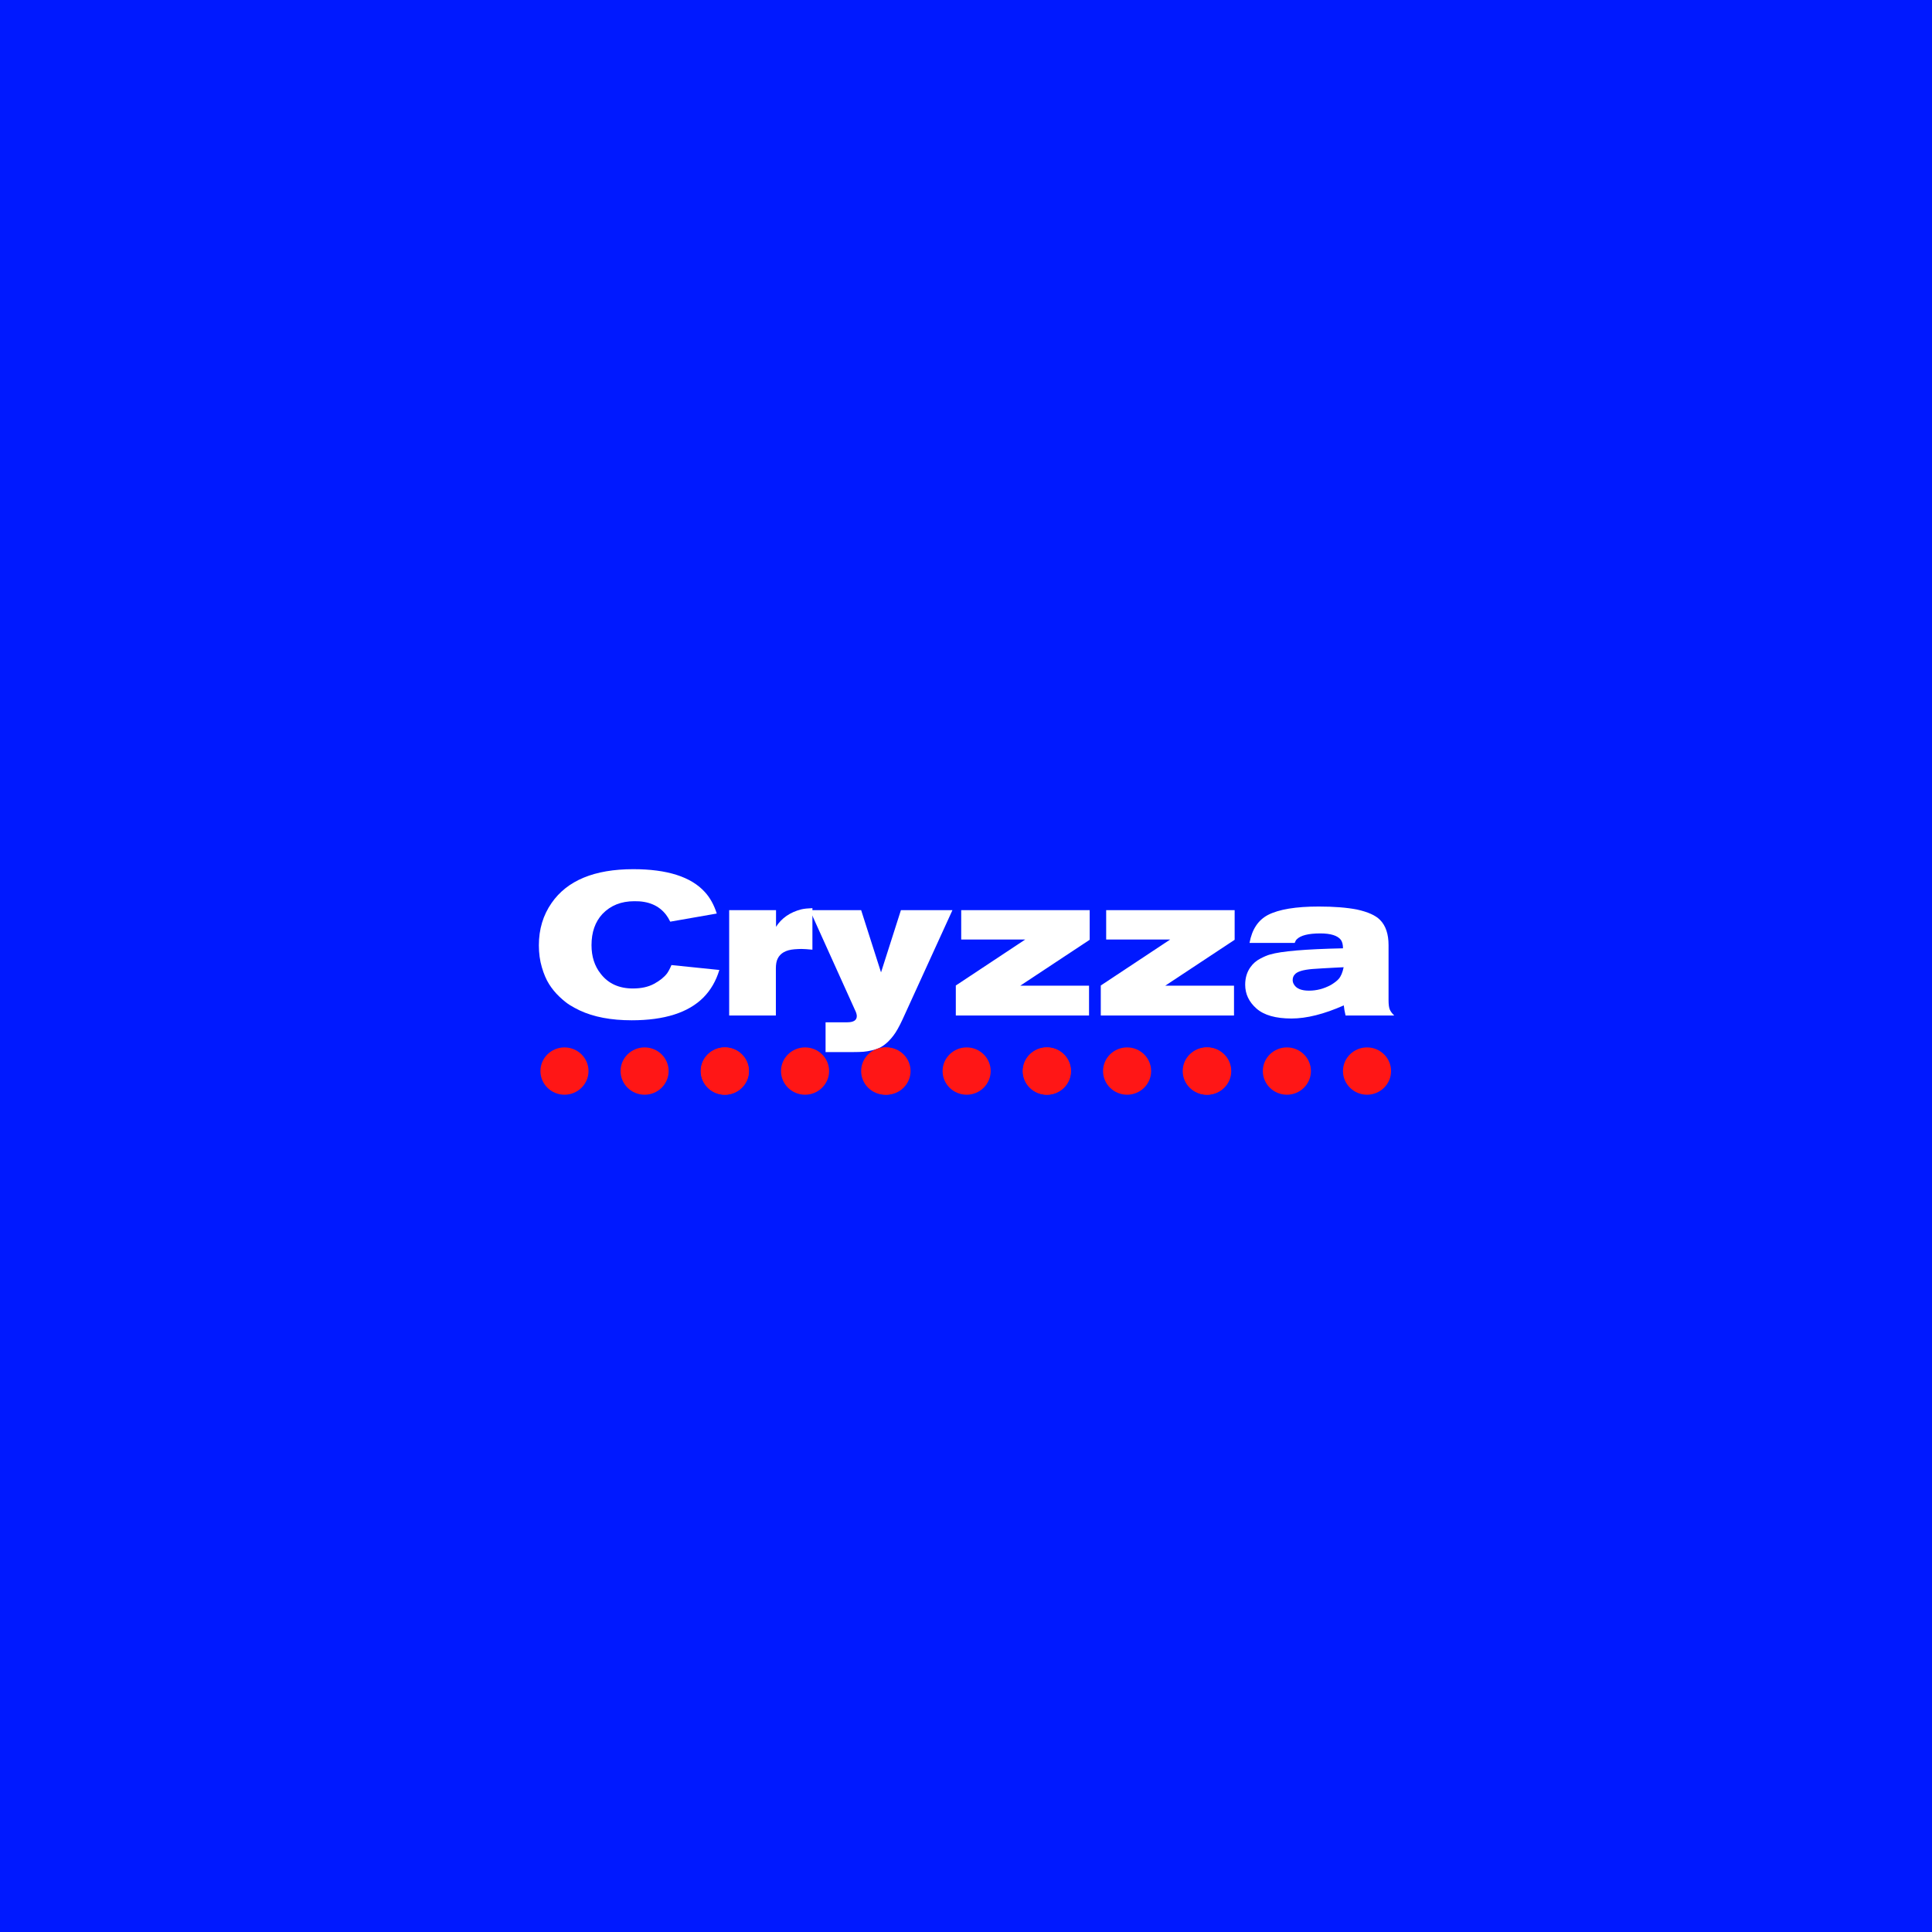 <?xml version="1.0" encoding="UTF-8"?>
<svg xmlns="http://www.w3.org/2000/svg" xmlns:xlink="http://www.w3.org/1999/xlink" width="375pt" height="375pt" viewBox="0 0 375 375" version="1.2">
<defs>
<g>
<symbol overflow="visible" id="glyph0-0">
<path style="stroke:none;" d="M 1.281 0 L 1.281 -25.703 L 11.5 -25.703 L 11.5 0 Z M 2.547 -1.281 L 10.234 -1.281 L 10.234 -24.438 L 2.547 -24.438 Z M 2.547 -1.281 "/>
</symbol>
<symbol overflow="visible" id="glyph0-1">
<path style="stroke:none;" d="M 36.156 -8.844 C 35.52 -6.727 34.492 -4.953 33.078 -3.516 C 30.141 -0.555 25.492 0.922 19.141 0.922 C 15.129 0.922 11.758 0.281 9.031 -1 C 8.383 -1.312 7.758 -1.648 7.156 -2.016 C 6.551 -2.391 5.863 -2.941 5.094 -3.672 C 4.32 -4.41 3.66 -5.219 3.109 -6.094 C 2.555 -6.969 2.086 -8.062 1.703 -9.375 C 1.316 -10.688 1.125 -12.102 1.125 -13.625 C 1.125 -16.738 1.945 -19.477 3.594 -21.844 C 6.625 -26.219 11.91 -28.406 19.453 -28.406 C 26.035 -28.406 30.664 -26.926 33.344 -23.969 C 34.344 -22.883 35.113 -21.492 35.656 -19.797 L 26.625 -18.219 C 26.344 -18.781 26.07 -19.227 25.812 -19.562 C 24.426 -21.363 22.367 -22.238 19.641 -22.188 C 17.098 -22.188 15.039 -21.363 13.469 -19.719 C 12.051 -18.195 11.344 -16.176 11.344 -13.656 C 11.344 -11.445 11.938 -9.598 13.125 -8.109 C 14.594 -6.203 16.676 -5.25 19.375 -5.25 C 21 -5.25 22.367 -5.551 23.484 -6.156 C 24.598 -6.758 25.441 -7.438 26.016 -8.188 C 26.316 -8.625 26.598 -9.16 26.859 -9.797 Z M 36.156 -8.844 "/>
</symbol>
<symbol overflow="visible" id="glyph0-2">
<path style="stroke:none;" d="M 18.016 -12.781 C 17.047 -12.875 16.328 -12.922 15.859 -12.922 C 15.523 -12.922 15.078 -12.898 14.516 -12.859 C 12.867 -12.723 11.785 -12.113 11.266 -11.031 C 11.035 -10.57 10.922 -9.941 10.922 -9.141 L 10.922 0 L 1.859 0 L 1.859 -20.453 L 10.953 -20.453 L 10.953 -17.219 C 12.035 -18.914 13.672 -20.047 15.859 -20.609 C 16.398 -20.734 17.117 -20.812 18.016 -20.844 Z M 18.016 -12.781 "/>
</symbol>
<symbol overflow="visible" id="glyph0-3">
<path style="stroke:none;" d="M 27.516 -20.453 L 17.828 0.766 C 17.18 2.16 16.594 3.203 16.062 3.891 C 15.469 4.672 14.852 5.289 14.219 5.75 C 13.594 6.207 12.891 6.523 12.109 6.703 C 11.336 6.891 10.711 7 10.234 7.031 C 9.766 7.07 9.082 7.094 8.188 7.094 C 7.945 7.094 7.781 7.094 7.688 7.094 L 2.891 7.094 L 2.891 1.312 L 7.094 1.312 C 8.332 1.312 8.953 0.91 8.953 0.109 C 8.953 -0.223 8.82 -0.645 8.562 -1.156 L -0.156 -20.453 L 9.797 -20.453 L 13.656 -8.375 L 17.516 -20.453 Z M 27.516 -20.453 "/>
</symbol>
<symbol overflow="visible" id="glyph0-4">
<path style="stroke:none;" d="M 26.828 -14.703 L 13.359 -5.797 L 26.703 -5.797 L 26.703 0 L 0.844 0 L 0.844 -5.828 L 14.312 -14.75 L 1.891 -14.75 L 1.891 -20.453 L 26.828 -20.453 Z M 26.828 -14.703 "/>
</symbol>
<symbol overflow="visible" id="glyph0-5">
<path style="stroke:none;" d="M 29.672 0 L 20.219 0 C 20.039 -0.75 19.926 -1.406 19.875 -1.969 C 16.039 -0.27 12.656 0.578 9.719 0.578 C 6.664 0.578 4.406 -0.062 2.938 -1.344 C 1.469 -2.633 0.734 -4.18 0.734 -5.984 C 0.734 -7.316 1.082 -8.461 1.781 -9.422 C 2.27 -10.109 2.898 -10.648 3.672 -11.047 C 4.441 -11.453 5.07 -11.719 5.562 -11.844 C 7.719 -12.488 12.438 -12.891 19.719 -13.047 C 19.719 -13.766 19.578 -14.316 19.297 -14.703 C 18.648 -15.523 17.328 -15.938 15.328 -15.938 C 13.004 -15.938 11.473 -15.551 10.734 -14.781 C 10.598 -14.656 10.469 -14.426 10.344 -14.094 L 1.578 -14.094 C 2.047 -16.707 3.242 -18.52 5.172 -19.531 C 7.285 -20.613 10.566 -21.156 15.016 -21.156 C 17.973 -21.156 20.441 -20.961 22.422 -20.578 C 24.555 -20.109 26.051 -19.438 26.906 -18.562 C 28.008 -17.457 28.562 -15.82 28.562 -13.656 L 28.562 -2.969 C 28.562 -2.125 28.645 -1.516 28.812 -1.141 C 28.977 -0.766 29.266 -0.383 29.672 0 Z M 19.844 -9.375 C 19.406 -9.352 18.773 -9.32 17.953 -9.281 C 17.129 -9.238 16.375 -9.195 15.688 -9.156 C 15.008 -9.125 14.375 -9.082 13.781 -9.031 C 11.945 -8.875 10.812 -8.523 10.375 -7.984 C 10.094 -7.703 9.953 -7.332 9.953 -6.875 C 9.953 -6.562 10.047 -6.266 10.234 -5.984 C 10.711 -5.211 11.676 -4.828 13.125 -4.828 C 14.594 -4.828 16.008 -5.195 17.375 -5.938 C 18.062 -6.352 18.562 -6.738 18.875 -7.094 C 19.312 -7.582 19.633 -8.344 19.844 -9.375 Z M 19.844 -9.375 "/>
</symbol>
</g>
<clipPath id="clip1">
  <path d="M 120 203.297 L 130 203.297 L 130 212.488 L 120 212.488 Z M 120 203.297 "/>
</clipPath>
<clipPath id="clip2">
  <path d="M 104.898 203.297 L 115 203.297 L 115 212.488 L 104.898 212.488 Z M 104.898 203.297 "/>
</clipPath>
<clipPath id="clip3">
  <path d="M 136 203.297 L 145.336 203.297 L 145.336 212.488 L 136 212.488 Z M 136 203.297 "/>
</clipPath>
<clipPath id="clip4">
  <path d="M 151 203.297 L 161 203.297 L 161 212.488 L 151 212.488 Z M 151 203.297 "/>
</clipPath>
<clipPath id="clip5">
  <path d="M 136.043 203.297 L 146 203.297 L 146 212.488 L 136.043 212.488 Z M 136.043 203.297 "/>
</clipPath>
<clipPath id="clip6">
  <path d="M 167 203.297 L 176.48 203.297 L 176.48 212.488 L 167 212.488 Z M 167 203.297 "/>
</clipPath>
<clipPath id="clip7">
  <path d="M 182 203.297 L 193 203.297 L 193 212.488 L 182 212.488 Z M 182 203.297 "/>
</clipPath>
<clipPath id="clip8">
  <path d="M 167.406 203.297 L 177 203.297 L 177 212.488 L 167.406 212.488 Z M 167.406 203.297 "/>
</clipPath>
<clipPath id="clip9">
  <path d="M 198 203.297 L 207.84 203.297 L 207.84 212.488 L 198 212.488 Z M 198 203.297 "/>
</clipPath>
<clipPath id="clip10">
  <path d="M 214 203.297 L 224 203.297 L 224 212.488 L 214 212.488 Z M 214 203.297 "/>
</clipPath>
<clipPath id="clip11">
  <path d="M 198.551 203.297 L 208 203.297 L 208 212.488 L 198.551 212.488 Z M 198.551 203.297 "/>
</clipPath>
<clipPath id="clip12">
  <path d="M 229 203.297 L 238.984 203.297 L 238.984 212.488 L 229 212.488 Z M 229 203.297 "/>
</clipPath>
<clipPath id="clip13">
  <path d="M 245 203.297 L 255 203.297 L 255 212.488 L 245 212.488 Z M 245 203.297 "/>
</clipPath>
<clipPath id="clip14">
  <path d="M 229.566 203.297 L 239 203.297 L 239 212.488 L 229.566 212.488 Z M 229.566 203.297 "/>
</clipPath>
<clipPath id="clip15">
  <path d="M 260 203.297 L 270.004 203.297 L 270.004 212.488 L 260 212.488 Z M 260 203.297 "/>
</clipPath>
</defs>
<g id="surface1">
<rect x="0" y="0" width="375" height="375" style="fill:rgb(100%,100%,100%);fill-opacity:1;stroke:none;"/>
<rect x="0" y="0" width="375" height="375" style="fill:rgb(100%,100%,100%);fill-opacity:1;stroke:none;"/>
<rect x="0" y="0" width="375" height="375" style="fill:rgb(0%,9.799%,100%);fill-opacity:1;stroke:none;"/>
<g style="fill:rgb(100%,100%,100%);fill-opacity:1;">
  <use xlink:href="#glyph0-1" x="103.469" y="197.114"/>
</g>
<g style="fill:rgb(100%,100%,100%);fill-opacity:1;">
  <use xlink:href="#glyph0-2" x="139.674" y="197.114"/>
</g>
<g style="fill:rgb(100%,100%,100%);fill-opacity:1;">
  <use xlink:href="#glyph0-3" x="157.352" y="197.114"/>
</g>
<g style="fill:rgb(100%,100%,100%);fill-opacity:1;">
  <use xlink:href="#glyph0-4" x="184.679" y="197.114"/>
</g>
<g style="fill:rgb(100%,100%,100%);fill-opacity:1;">
  <use xlink:href="#glyph0-4" x="212.817" y="197.114"/>
</g>
<g style="fill:rgb(100%,100%,100%);fill-opacity:1;">
  <use xlink:href="#glyph0-5" x="240.955" y="197.114"/>
</g>
<g clip-path="url(#clip1)" clip-rule="nonzero">
<path style=" stroke:none;fill-rule:nonzero;fill:rgb(100%,8.629%,8.629%);fill-opacity:1;" d="M 125.117 203.301 C 122.543 203.301 120.453 205.359 120.453 207.891 C 120.453 210.422 122.543 212.484 125.117 212.484 C 127.691 212.484 129.781 210.422 129.781 207.891 C 129.781 205.359 127.691 203.301 125.117 203.301 Z M 125.117 203.301 "/>
</g>
<g clip-path="url(#clip2)" clip-rule="nonzero">
<path style=" stroke:none;fill-rule:nonzero;fill:rgb(100%,8.629%,8.629%);fill-opacity:1;" d="M 109.566 203.301 C 106.992 203.301 104.898 205.359 104.898 207.891 C 104.898 210.422 106.992 212.484 109.566 212.484 C 112.137 212.484 114.23 210.422 114.23 207.891 C 114.23 205.359 112.137 203.301 109.566 203.301 Z M 109.566 203.301 "/>
</g>
<g clip-path="url(#clip3)" clip-rule="nonzero">
<path style=" stroke:none;fill-rule:nonzero;fill:rgb(100%,8.629%,8.629%);fill-opacity:1;" d="M 140.668 203.301 C 138.098 203.301 136.004 205.359 136.004 207.891 C 136.004 210.422 138.098 212.484 140.668 212.484 C 143.242 212.484 145.336 210.422 145.336 207.891 C 145.336 205.359 143.242 203.301 140.668 203.301 Z M 140.668 203.301 "/>
</g>
<g clip-path="url(#clip4)" clip-rule="nonzero">
<path style=" stroke:none;fill-rule:nonzero;fill:rgb(100%,8.629%,8.629%);fill-opacity:1;" d="M 156.262 203.301 C 153.688 203.301 151.594 205.359 151.594 207.891 C 151.594 210.422 153.688 212.484 156.262 212.484 C 158.832 212.484 160.926 210.422 160.926 207.891 C 160.926 205.359 158.832 203.301 156.262 203.301 Z M 156.262 203.301 "/>
</g>
<g clip-path="url(#clip5)" clip-rule="nonzero">
<path style=" stroke:none;fill-rule:nonzero;fill:rgb(100%,8.629%,8.629%);fill-opacity:1;" d="M 140.707 203.301 C 138.137 203.301 136.043 205.359 136.043 207.891 C 136.043 210.422 138.137 212.484 140.707 212.484 C 143.281 212.484 145.375 210.422 145.375 207.891 C 145.375 205.359 143.281 203.301 140.707 203.301 Z M 140.707 203.301 "/>
</g>
<g clip-path="url(#clip6)" clip-rule="nonzero">
<path style=" stroke:none;fill-rule:nonzero;fill:rgb(100%,8.629%,8.629%);fill-opacity:1;" d="M 171.812 203.301 C 169.242 203.301 167.148 205.359 167.148 207.891 C 167.148 210.422 169.242 212.484 171.812 212.484 C 174.387 212.484 176.48 210.422 176.48 207.891 C 176.48 205.359 174.387 203.301 171.812 203.301 Z M 171.812 203.301 "/>
</g>
<g clip-path="url(#clip7)" clip-rule="nonzero">
<path style=" stroke:none;fill-rule:nonzero;fill:rgb(100%,8.629%,8.629%);fill-opacity:1;" d="M 187.625 203.301 C 185.051 203.301 182.957 205.359 182.957 207.891 C 182.957 210.422 185.051 212.484 187.625 212.484 C 190.195 212.484 192.289 210.422 192.289 207.891 C 192.289 205.359 190.195 203.301 187.625 203.301 Z M 187.625 203.301 "/>
</g>
<g clip-path="url(#clip8)" clip-rule="nonzero">
<path style=" stroke:none;fill-rule:nonzero;fill:rgb(100%,8.629%,8.629%);fill-opacity:1;" d="M 172.07 203.301 C 169.5 203.301 167.406 205.359 167.406 207.891 C 167.406 210.422 169.5 212.484 172.07 212.484 C 174.645 212.484 176.738 210.422 176.738 207.891 C 176.738 205.359 174.645 203.301 172.07 203.301 Z M 172.07 203.301 "/>
</g>
<g clip-path="url(#clip9)" clip-rule="nonzero">
<path style=" stroke:none;fill-rule:nonzero;fill:rgb(100%,8.629%,8.629%);fill-opacity:1;" d="M 203.176 203.301 C 200.605 203.301 198.512 205.359 198.512 207.891 C 198.512 210.422 200.605 212.484 203.176 212.484 C 205.75 212.484 207.84 210.422 207.84 207.891 C 207.84 205.359 205.75 203.301 203.176 203.301 Z M 203.176 203.301 "/>
</g>
<g clip-path="url(#clip10)" clip-rule="nonzero">
<path style=" stroke:none;fill-rule:nonzero;fill:rgb(100%,8.629%,8.629%);fill-opacity:1;" d="M 218.766 203.301 C 216.195 203.301 214.102 205.359 214.102 207.891 C 214.102 210.422 216.195 212.484 218.766 212.484 C 221.34 212.484 223.434 210.422 223.434 207.891 C 223.434 205.359 221.34 203.301 218.766 203.301 Z M 218.766 203.301 "/>
</g>
<g clip-path="url(#clip11)" clip-rule="nonzero">
<path style=" stroke:none;fill-rule:nonzero;fill:rgb(100%,8.629%,8.629%);fill-opacity:1;" d="M 203.215 203.301 C 200.645 203.301 198.551 205.359 198.551 207.891 C 198.551 210.422 200.645 212.484 203.215 212.484 C 205.789 212.484 207.879 210.422 207.879 207.891 C 207.879 205.359 205.789 203.301 203.215 203.301 Z M 203.215 203.301 "/>
</g>
<g clip-path="url(#clip12)" clip-rule="nonzero">
<path style=" stroke:none;fill-rule:nonzero;fill:rgb(100%,8.629%,8.629%);fill-opacity:1;" d="M 234.32 203.301 C 231.746 203.301 229.652 205.359 229.652 207.891 C 229.652 210.422 231.746 212.484 234.32 212.484 C 236.891 212.484 238.984 210.422 238.984 207.891 C 238.984 205.359 236.891 203.301 234.32 203.301 Z M 234.32 203.301 "/>
</g>
<g clip-path="url(#clip13)" clip-rule="nonzero">
<path style=" stroke:none;fill-rule:nonzero;fill:rgb(100%,8.629%,8.629%);fill-opacity:1;" d="M 249.785 203.301 C 247.211 203.301 245.117 205.359 245.117 207.891 C 245.117 210.422 247.211 212.484 249.785 212.484 C 252.355 212.484 254.449 210.422 254.449 207.891 C 254.449 205.359 252.355 203.301 249.785 203.301 Z M 249.785 203.301 "/>
</g>
<g clip-path="url(#clip14)" clip-rule="nonzero">
<path style=" stroke:none;fill-rule:nonzero;fill:rgb(100%,8.629%,8.629%);fill-opacity:1;" d="M 234.23 203.301 C 231.66 203.301 229.566 205.359 229.566 207.891 C 229.566 210.422 231.66 212.484 234.23 212.484 C 236.805 212.484 238.898 210.422 238.898 207.891 C 238.898 205.359 236.805 203.301 234.23 203.301 Z M 234.23 203.301 "/>
</g>
<g clip-path="url(#clip15)" clip-rule="nonzero">
<path style=" stroke:none;fill-rule:nonzero;fill:rgb(100%,8.629%,8.629%);fill-opacity:1;" d="M 265.336 203.301 C 262.766 203.301 260.672 205.359 260.672 207.891 C 260.672 210.422 262.766 212.484 265.336 212.484 C 267.91 212.484 270.004 210.422 270.004 207.891 C 270.004 205.359 267.91 203.301 265.336 203.301 Z M 265.336 203.301 "/>
</g>
</g>
</svg>
